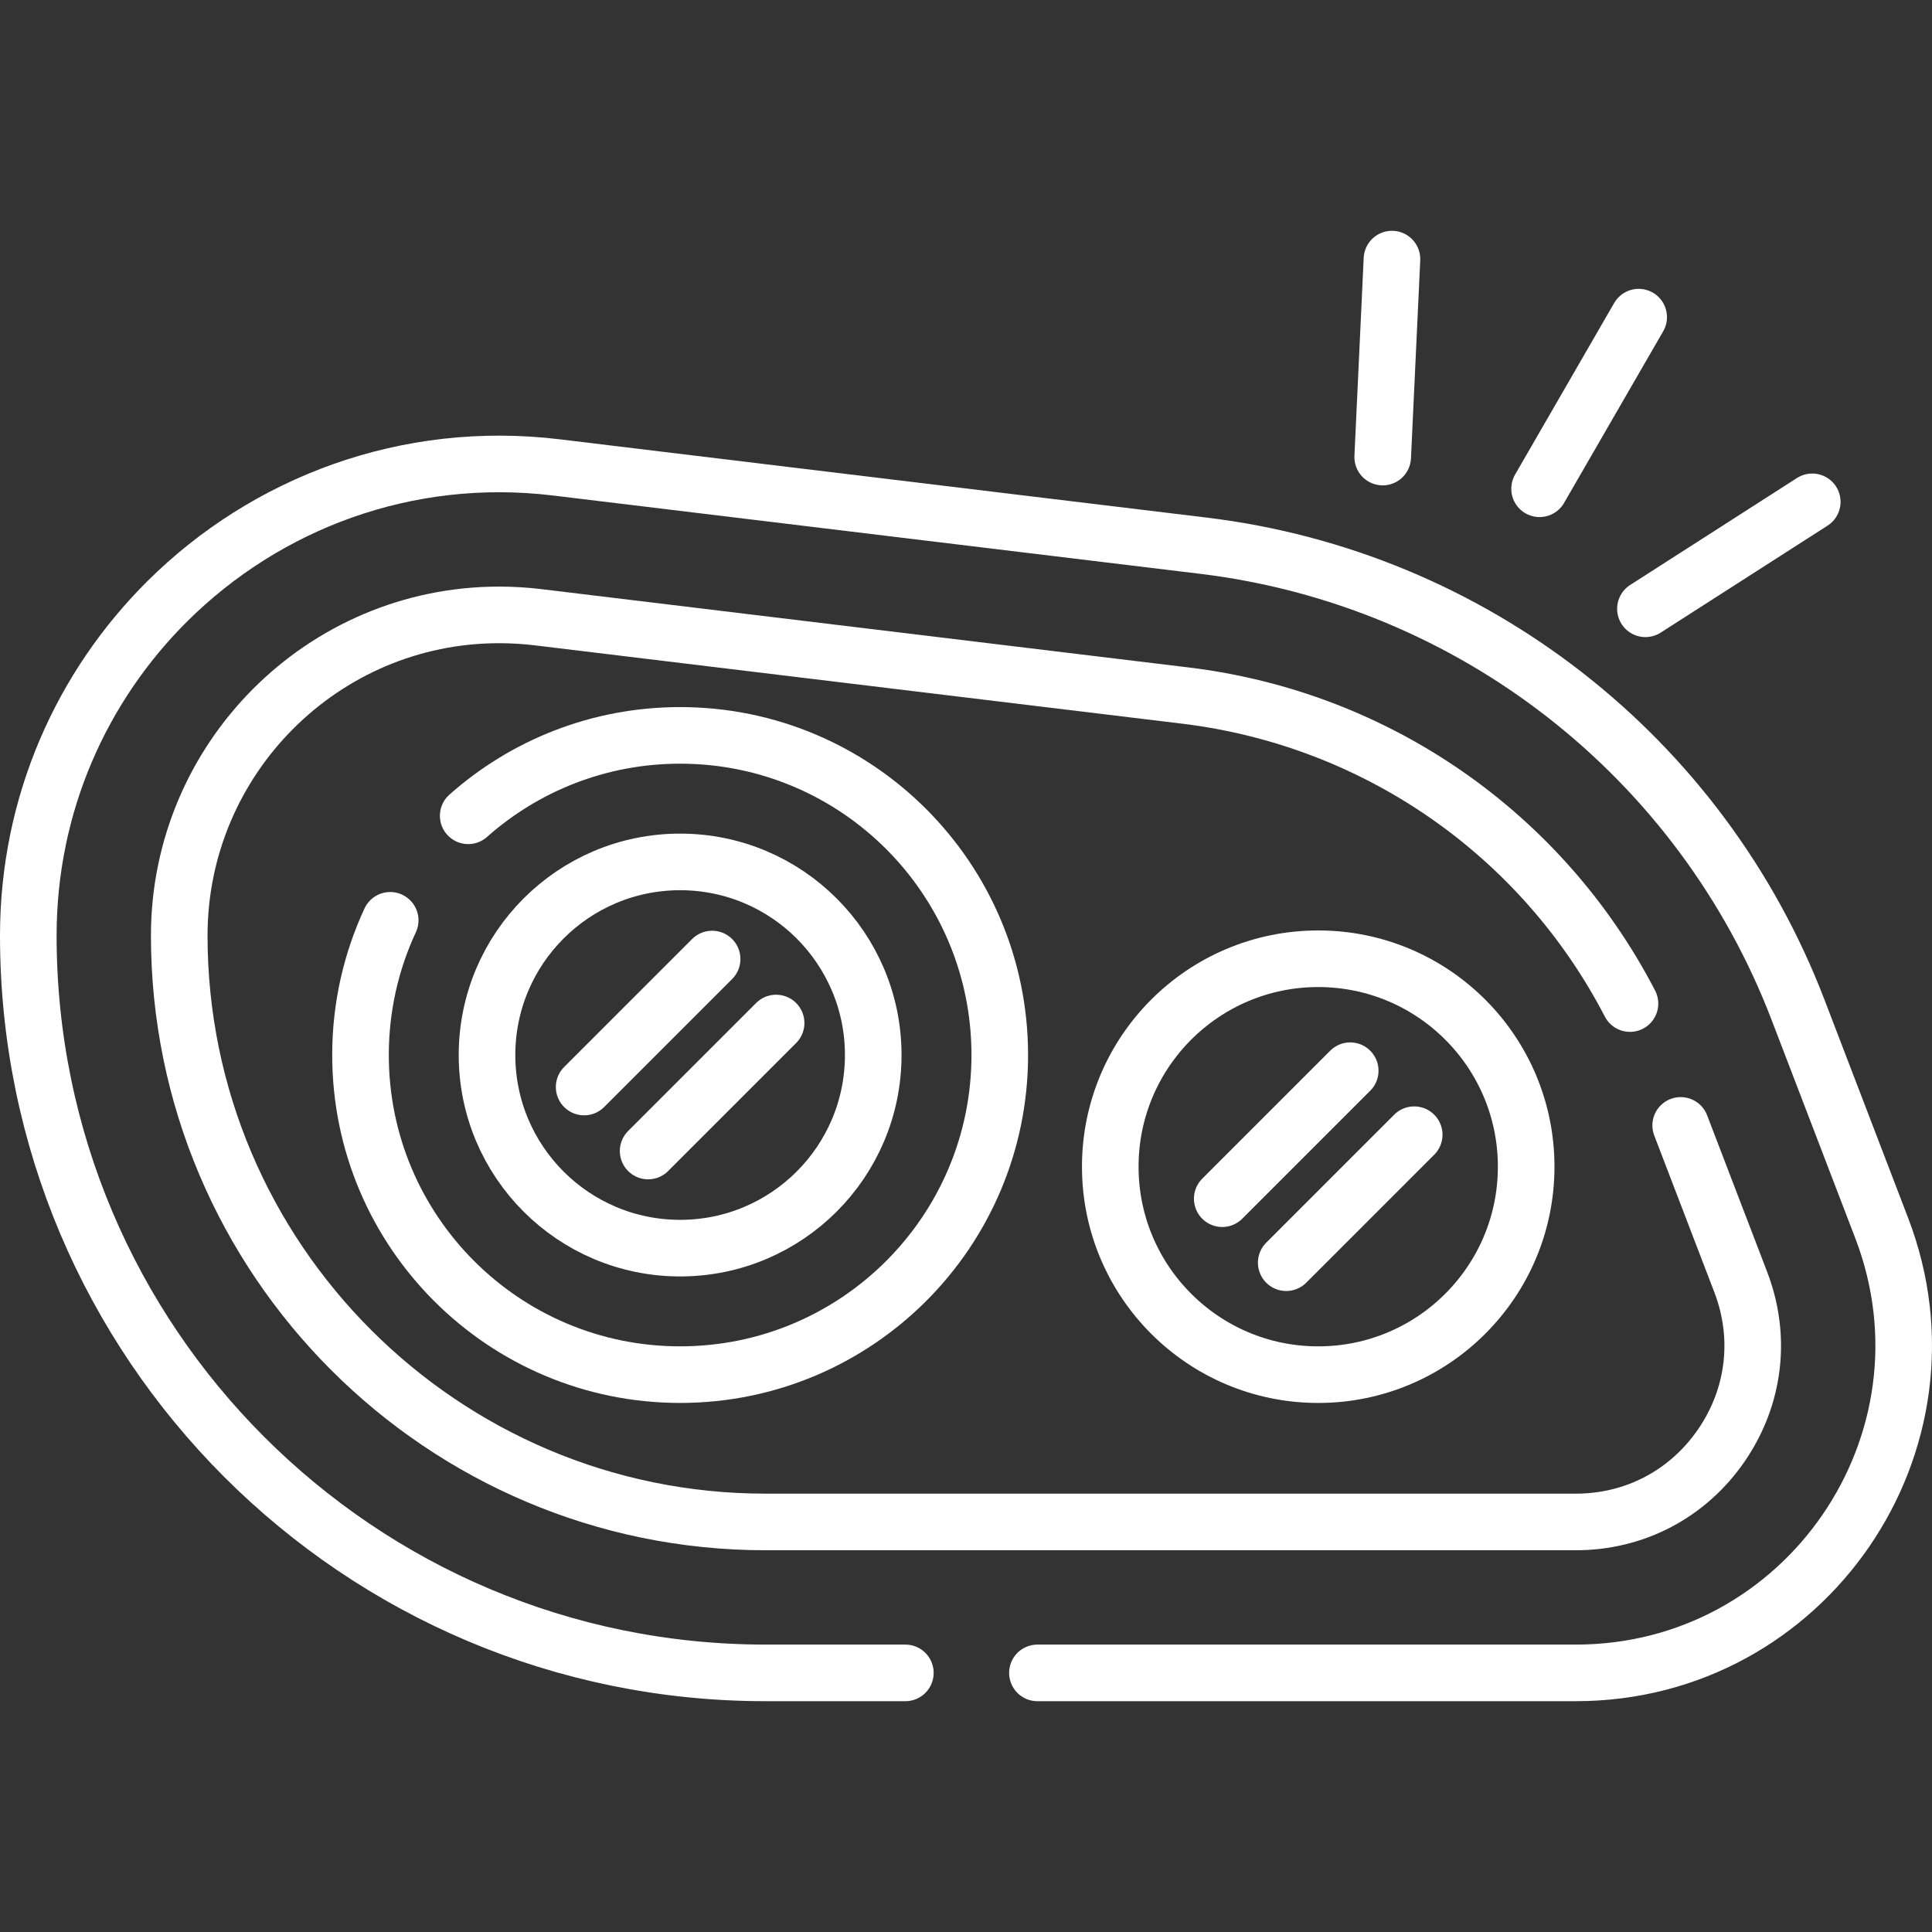 <svg xmlns="http://www.w3.org/2000/svg" version="1.1" xmlns:xlink="http://www.w3.org/1999/xlink" width="512" height="512" x="0" y="0" viewBox="0 0 512.002 512.002" style="enable-background:new 0 0 512 512" xml:space="preserve" class=""><rect x="0" y="0" width="512.002" height="512.002" fill="#333333" stroke="none"/><g><path d="M274.93 443.335H417.6c60.89 0 102.86-61.04 81.07-117.89l-22.18-57.86c-25.69-67.02-86.34-114.35-157.6-122.97l-171.39-20.74c-39.78-4.82-77.03 9.54-103.09 35.4-22.7 22.53-36.91 53.77-36.91 88.68 0 107.9 87.48 195.38 195.38 195.38h37.05" style="stroke-width:15;stroke-linecap:round;stroke-linejoin:round;stroke-miterlimit:10;" fill="none" stroke="#ffffff" stroke-width="15" stroke-linecap="round" stroke-linejoin="round" stroke-miterlimit="10" data-original="#000000" opacity="1"></path><path d="m445.4 298.245 15.92 41.52c5.6 14.61 3.72 30.38-5.14 43.28-8.87 12.89-22.93 20.29-38.58 20.29H202.88c-85.68 0-155.38-69.7-155.38-155.38 0-46.87 38.02-85 84.76-85 3.45 0 6.96.21 10.43.63l171.39 20.74c50.86 6.15 94.66 36.87 117.88 81.63" style="stroke-width:15;stroke-linecap:round;stroke-linejoin:round;stroke-miterlimit:10;" fill="none" stroke="#ffffff" stroke-width="15" stroke-linecap="round" stroke-linejoin="round" stroke-miterlimit="10" data-original="#000000" opacity="1"></path><path d="M124.08 216.195c14.95-13.26 34.61-21.31 56.16-21.31 46.78 0 84.71 37.93 84.71 84.71s-37.93 84.7-84.71 84.7-84.7-37.92-84.7-84.7c0-12.75 2.82-24.85 7.87-35.7" style="stroke-width:15;stroke-linecap:round;stroke-linejoin:round;stroke-miterlimit:10;" fill="none" stroke="#ffffff" stroke-width="15" stroke-linecap="round" stroke-linejoin="round" stroke-miterlimit="10" data-original="#000000" opacity="1"></path><circle cx="180.241" cy="279.594" r="51.176" style="stroke-width:15;stroke-linecap:round;stroke-linejoin:round;stroke-miterlimit:10;" fill="none" stroke="#ffffff" stroke-width="15" stroke-linecap="round" stroke-linejoin="round" stroke-miterlimit="10" data-original="#000000" opacity="1"></circle><circle cx="349.343" cy="309.189" r="55.11" style="stroke-width:15;stroke-linecap:round;stroke-linejoin:round;stroke-miterlimit:10;" fill="none" stroke="#ffffff" stroke-width="15" stroke-linecap="round" stroke-linejoin="round" stroke-miterlimit="10" data-original="#000000" opacity="1"></circle><path d="m323.905 317.668 33.918-33.917M340.864 334.627l33.917-33.917M154.803 288.073l33.918-33.917M171.762 305.032l33.917-33.918M434.268 84.049l-26.264 45.478M368.886 68.667l-2.455 52.46M480.268 132.992l-44.211 28.346" style="stroke-width:15;stroke-linecap:round;stroke-linejoin:round;stroke-miterlimit:10;" fill="none" stroke="#ffffff" stroke-width="15" stroke-linecap="round" stroke-linejoin="round" stroke-miterlimit="10" data-original="#000000" opacity="1"></path></g></svg>